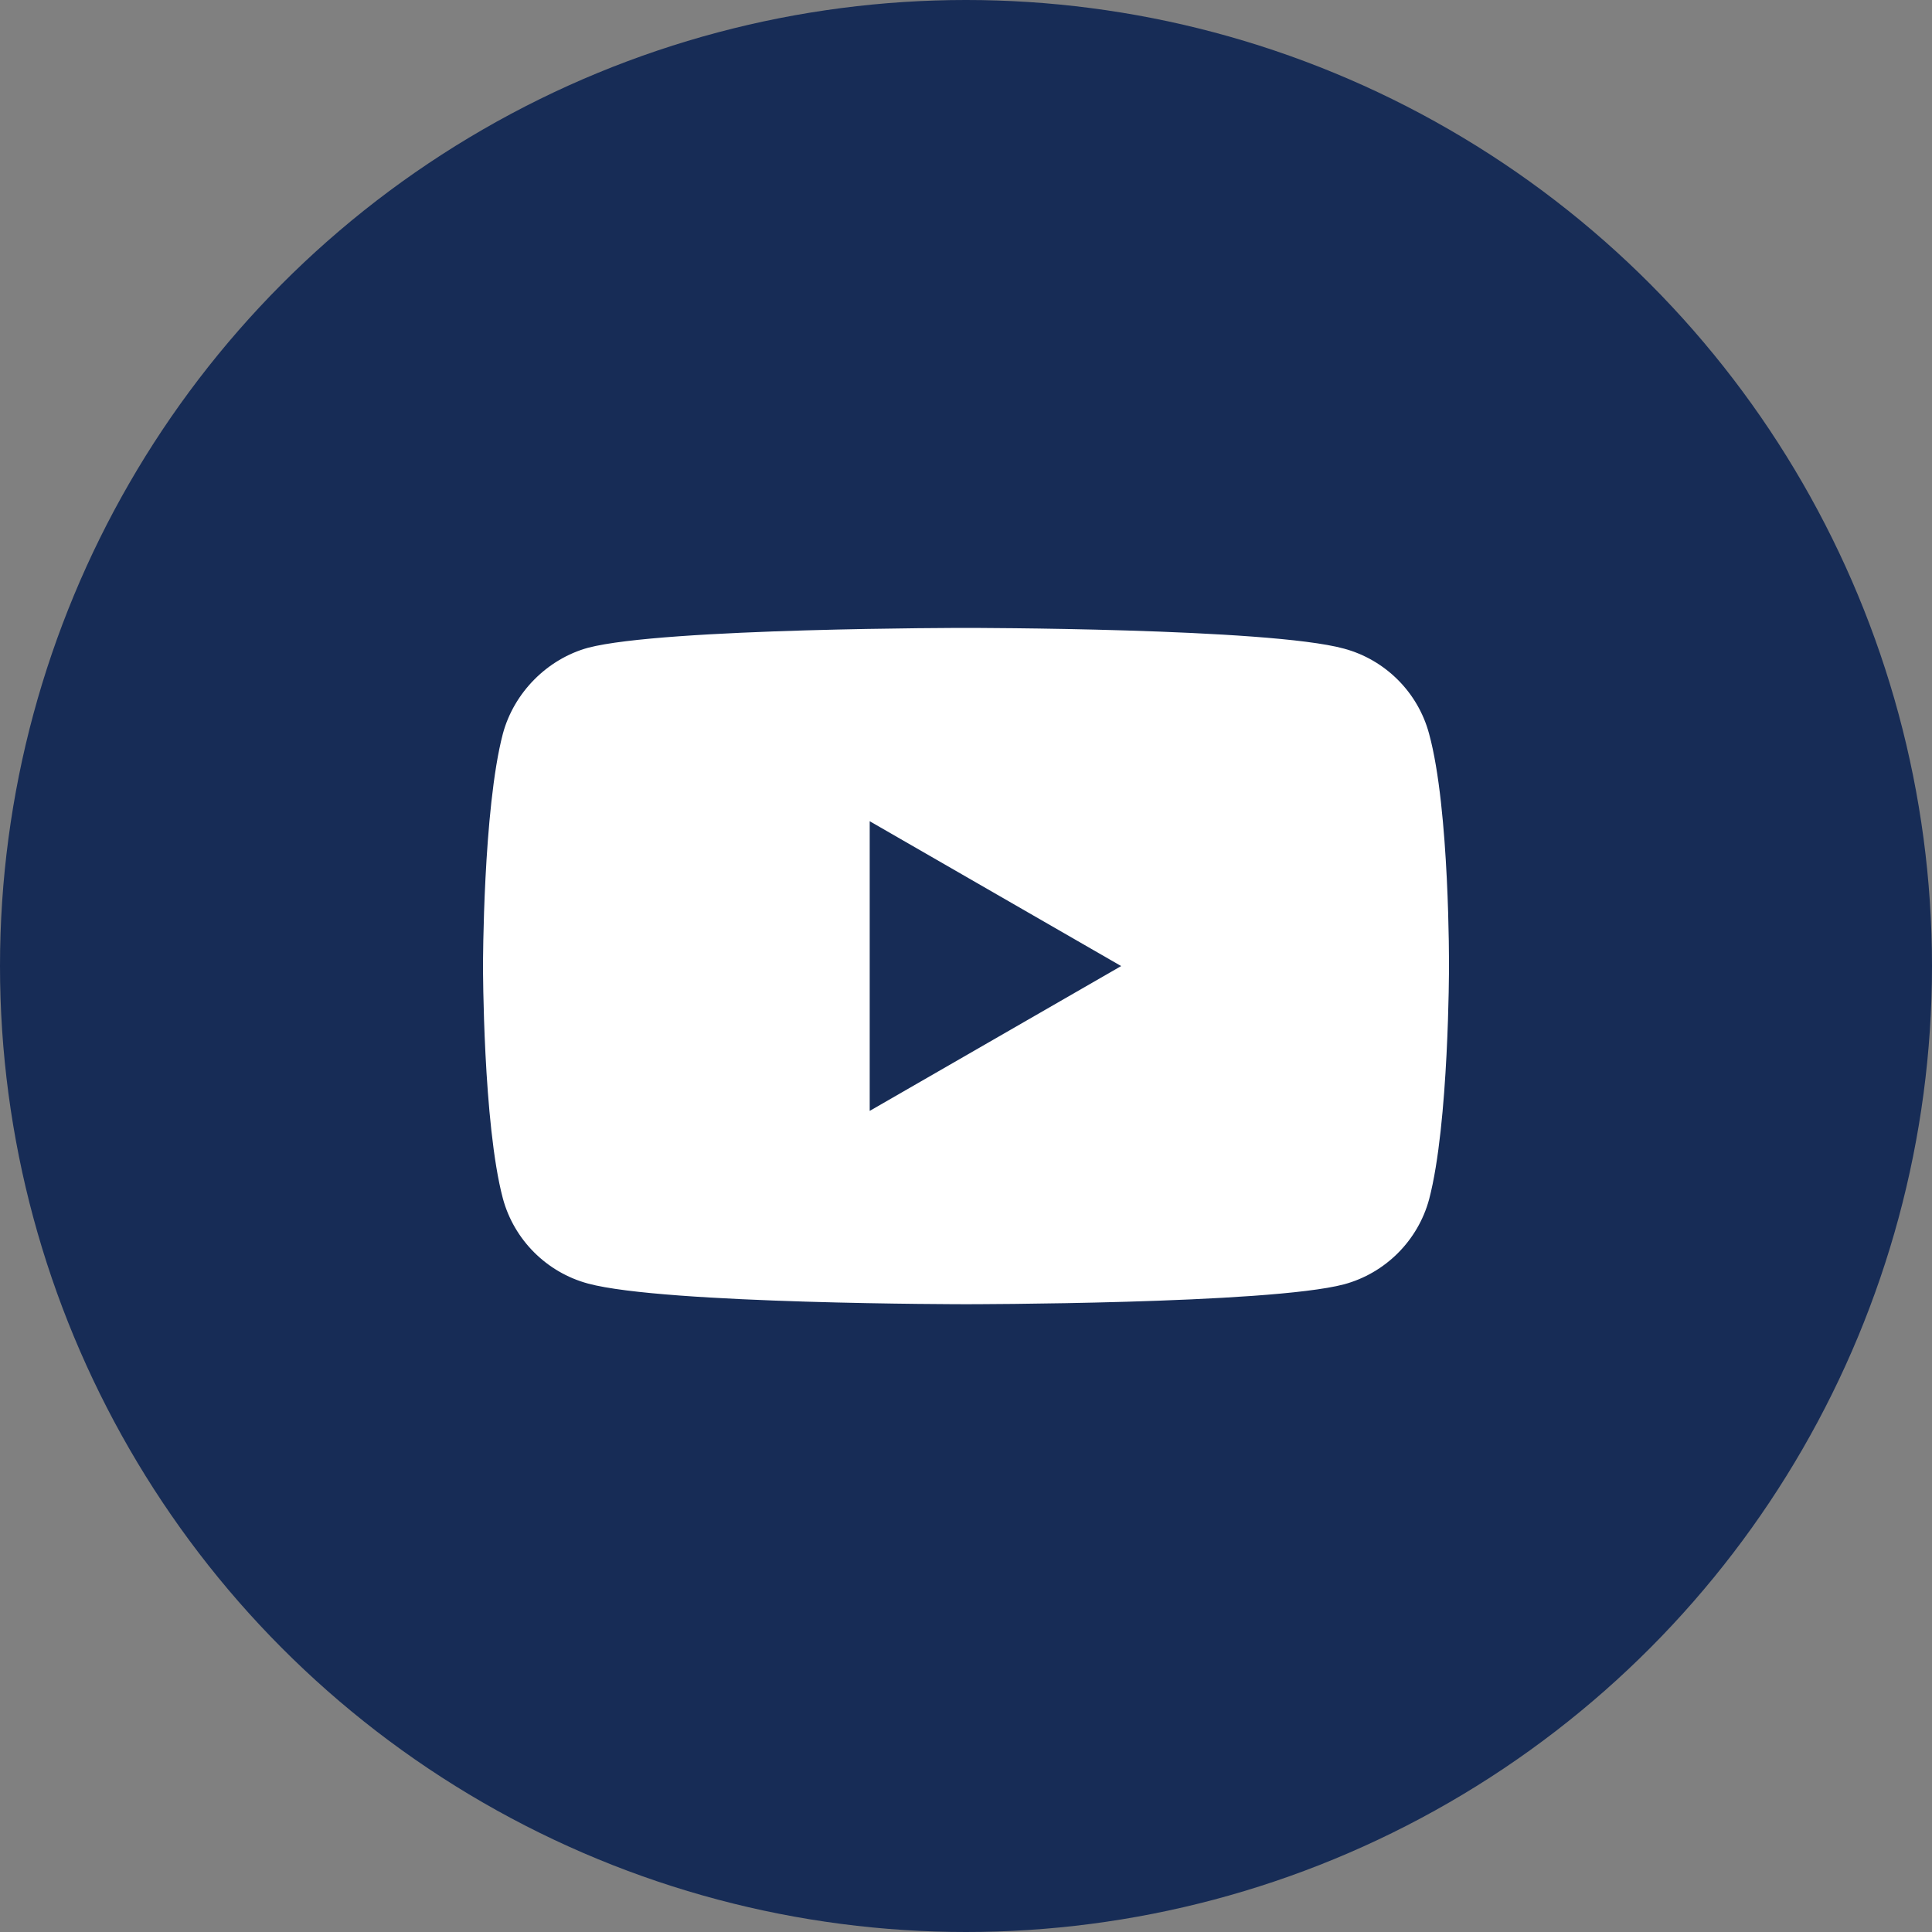 <svg width="32" height="32" viewBox="0 0 32 32" fill="none" xmlns="http://www.w3.org/2000/svg">
<rect x="0" y="0" width="32" height="32" fill="#808080" stroke="none"/>
<circle cx="16" cy="16" r="16" fill="#172C56"/>
<path fill-rule="evenodd" clip-rule="evenodd" d="M22.26 10.743C22.945 10.927 23.486 11.467 23.67 12.153C24.013 13.405 24 16.014 24 16.014C24 16.014 24 18.611 23.671 19.863C23.486 20.548 22.946 21.088 22.26 21.273C21.008 21.602 16 21.602 16 21.602C16 21.602 11.005 21.602 9.74 21.26C9.054 21.075 8.514 20.535 8.329 19.85C8 18.611 8 16.001 8 16.001C8 16.001 8 13.405 8.329 12.153C8.514 11.467 9.068 10.914 9.74 10.729C10.992 10.4 16 10.4 16 10.4C16 10.4 21.008 10.4 22.26 10.743ZM18.57 16.001L14.405 18.4V13.602L18.57 16.001Z" fill="white"/>
</svg>
